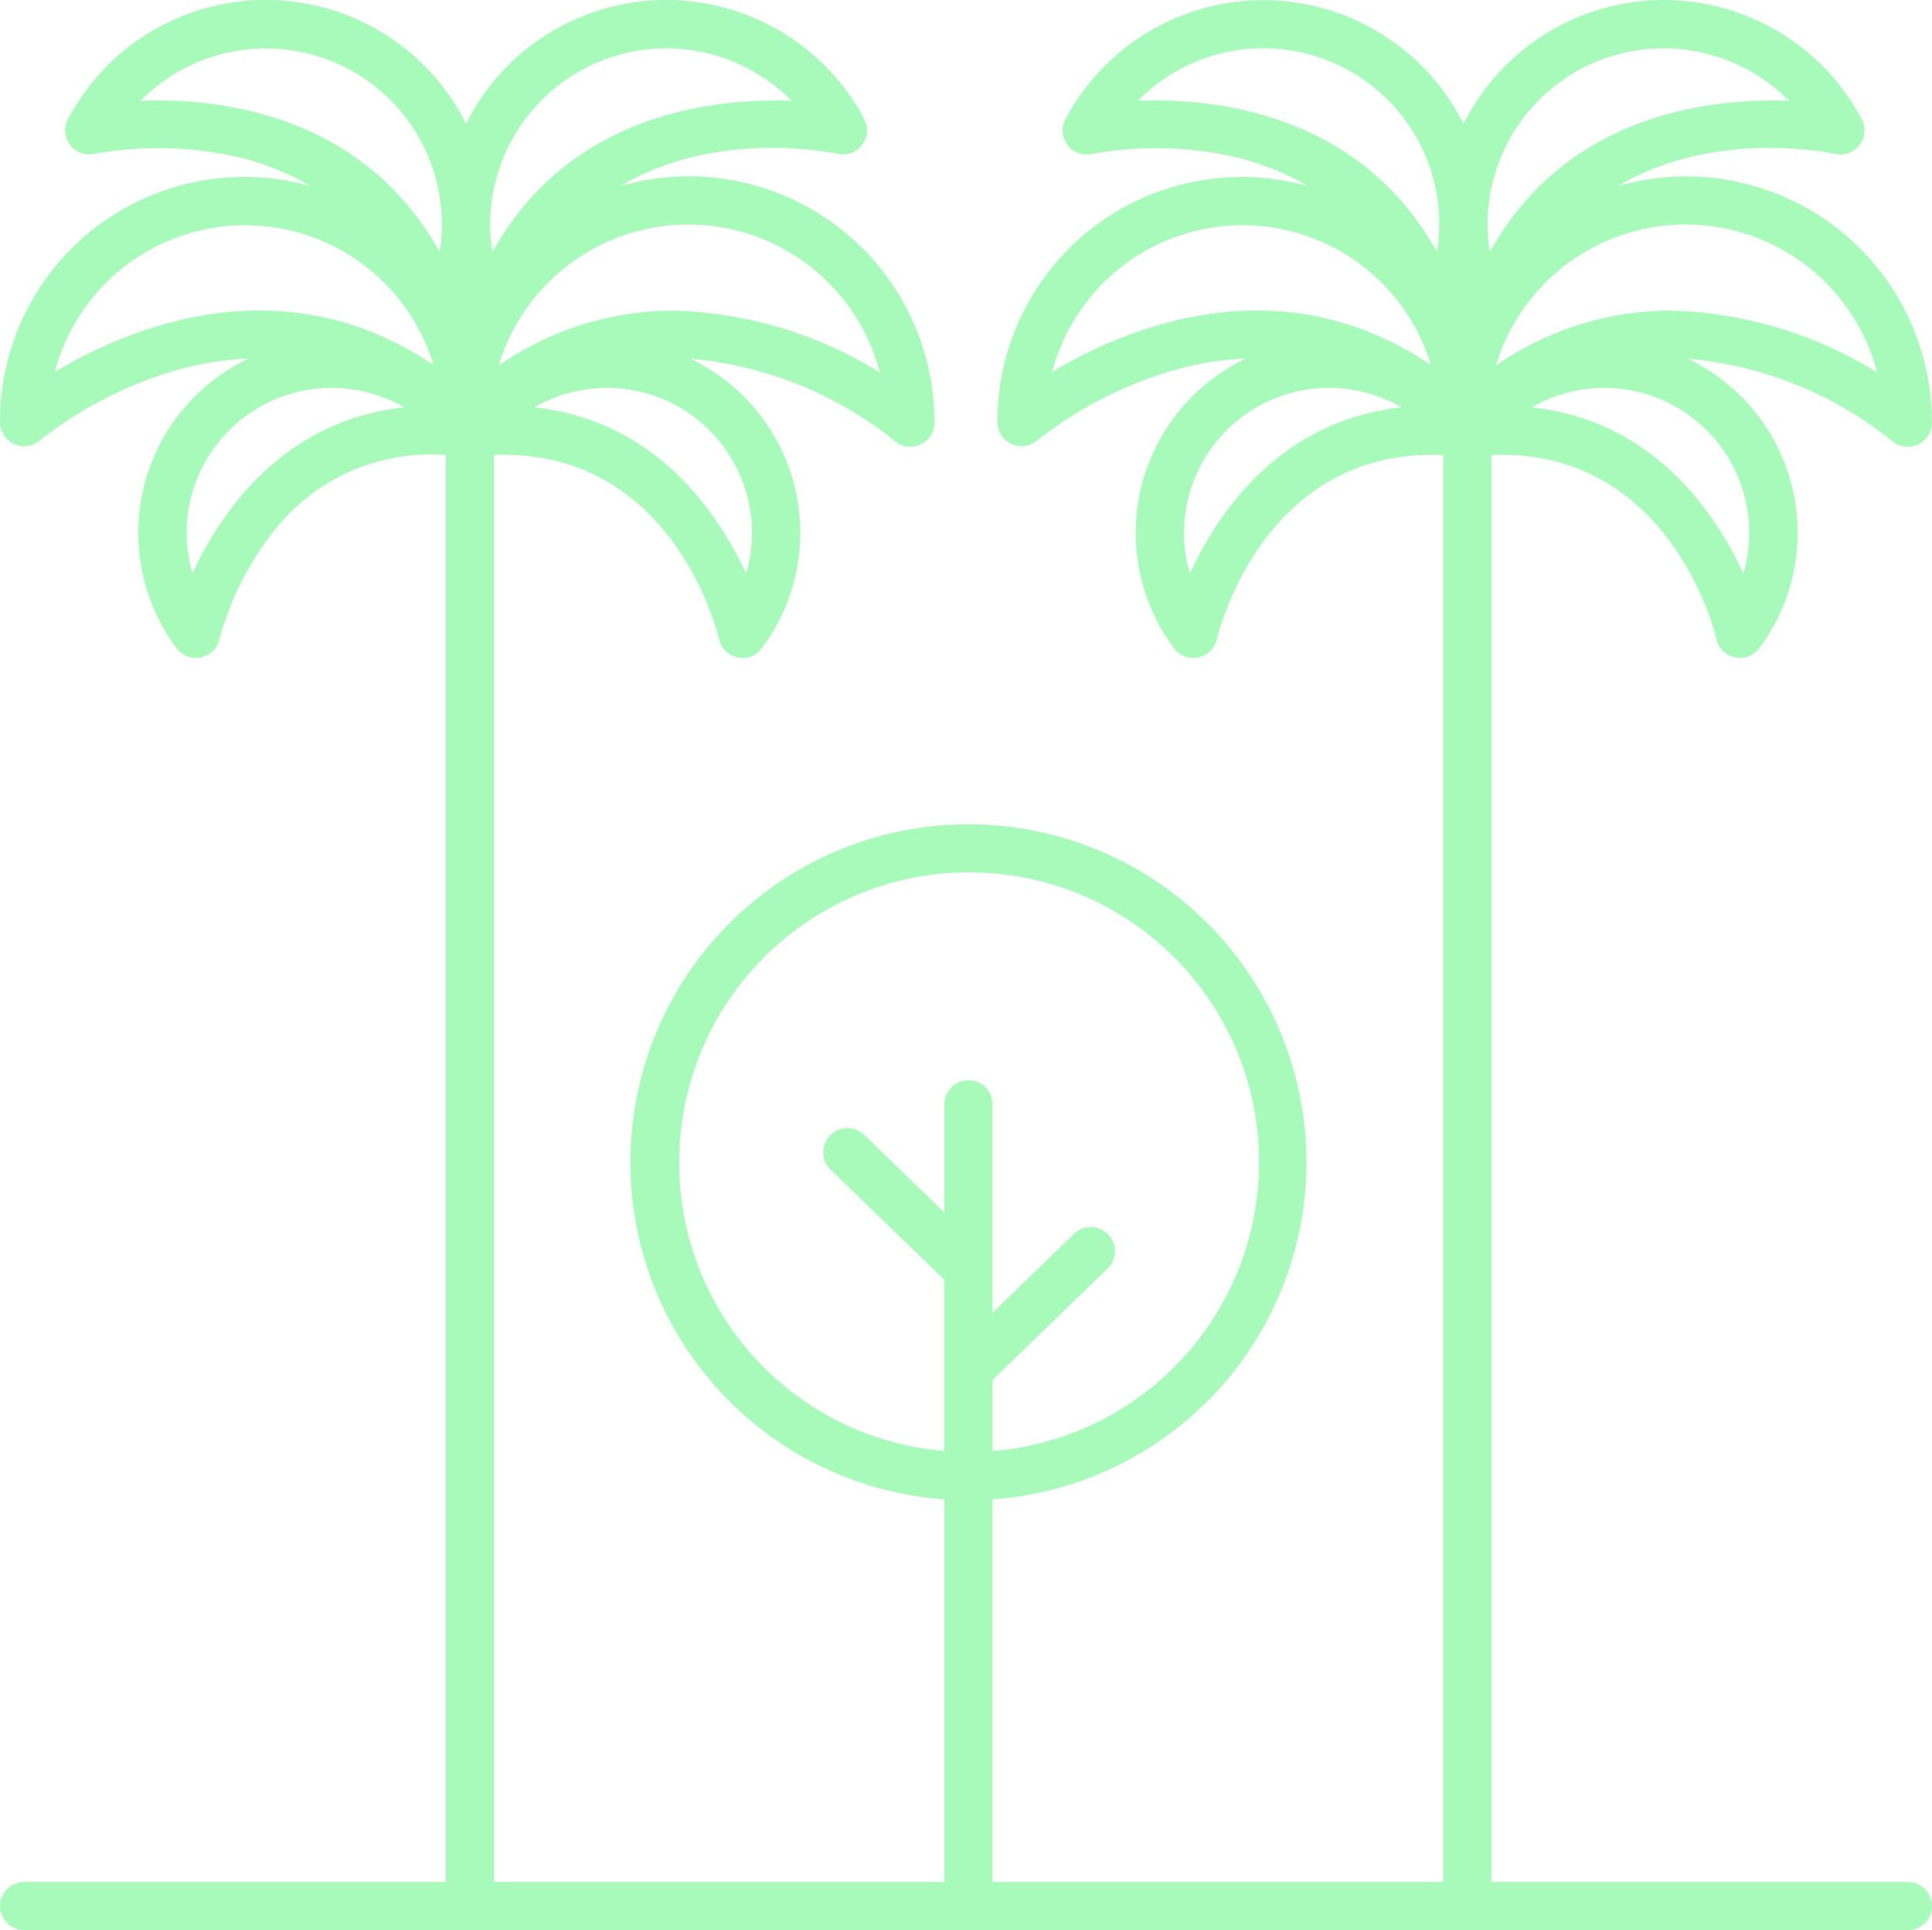 <svg xmlns="http://www.w3.org/2000/svg" width="88.099" height="88.039" viewBox="0 0 88.099 88.039">
    <defs>
        <style>
            .cls-1{fill:#a8fabb}
        </style>
    </defs>
    <path id="noun_trees_1227592" d="M97.125 95.858H78.139V30.773c8.1-.315 10.171 8.034 10.257 8.4a1.1 1.1 0 0 0 1.957.41 8.793 8.793 0 0 0-3.263-13.2 17.245 17.245 0 0 1 9.316 3.752 1.1 1.1 0 0 0 1.814-.835 11.2 11.2 0 0 0-14.309-10.792c4.367-2.6 9.578-1.533 9.9-1.466a1.1 1.1 0 0 0 1.207-1.592 10.21 10.21 0 0 0-18.154.217 10.215 10.215 0 0 0-18.153-.217 1.1 1.1 0 0 0 1.208 1.592 16.443 16.443 0 0 1 6.158.062 12.088 12.088 0 0 1 3.695 1.408A11.139 11.139 0 0 0 55.61 29.27a1.1 1.1 0 0 0 1.816.839 18.313 18.313 0 0 1 6.074-3.156 14 14 0 0 1 3.443-.578 8.8 8.8 0 0 0-3.283 13.212 1.1 1.1 0 0 0 .883.443 1.1 1.1 0 0 0 1.074-.852c.087-.37 2.158-8.762 10.319-8.4v65.08H55.387v-17.45a15.415 15.415 0 1 0-2.2 0v17.45H32.658V30.773c8.107-.307 10.171 8.033 10.257 8.4a1.1 1.1 0 0 0 1.957.41 8.793 8.793 0 0 0-3.263-13.2 17.245 17.245 0 0 1 9.316 3.752 1.1 1.1 0 0 0 1.814-.839 11.2 11.2 0 0 0-14.31-10.791c4.367-2.6 9.579-1.533 9.9-1.466a1.1 1.1 0 0 0 1.207-1.592 10.216 10.216 0 0 0-18.157.211 10.21 10.21 0 0 0-18.152-.211 1.1 1.1 0 0 0 1.208 1.592 16.445 16.445 0 0 1 6.158.062 12.088 12.088 0 0 1 3.695 1.408A11.139 11.139 0 0 0 10.127 29.27a1.1 1.1 0 0 0 1.816.839 18.313 18.313 0 0 1 6.076-3.156 13.945 13.945 0 0 1 3.443-.578 8.8 8.8 0 0 0-3.286 13.212 1.1 1.1 0 0 0 .883.444 1.141 1.141 0 0 0 .227-.023 1.1 1.1 0 0 0 .847-.831 13.751 13.751 0 0 1 2.244-4.615 9.09 9.09 0 0 1 8.075-3.79v65.086h-19.22a1.1 1.1 0 0 0 0 2.2h85.893a1.1 1.1 0 0 0 0-2.2zm-7.5-59.682c-1.283-2.786-4.111-6.976-9.649-7.576a6.609 6.609 0 0 1 9.651 7.572zm6.1-9.17a18.8 18.8 0 0 0-9.389-2.818 14.008 14.008 0 0 0-7.991 2.5 9.029 9.029 0 0 1 17.38.314zm-17.411-9.1a8.021 8.021 0 0 1 7.66-5.679 8.064 8.064 0 0 1 5.726 2.386c-3.617-.116-10.135.6-13.638 6.9a7.989 7.989 0 0 1 .251-3.607zM62.756 14.6c-.258 0-.5.006-.739.014a8.025 8.025 0 0 1 13.639 6.9c-3.276-5.892-9.192-6.914-12.9-6.914zM58.11 26.979a8.973 8.973 0 0 1 17.264-.314c-6.88-4.646-13.874-1.712-17.264.314zm6.276 9.2a6.611 6.611 0 0 1 9.65-7.579c-5.536.6-8.366 4.791-9.651 7.577zM41.1 63.133a13.22 13.22 0 1 1 14.29 13.072v-3.247l5.244-5.078A1.1 1.1 0 0 0 59.1 66.3l-3.712 3.593v-9.5a1.1 1.1 0 1 0-2.2 0v4.927l-3.649-3.533A1.1 1.1 0 0 0 48 63.37l5.182 5.017V76.2A13.177 13.177 0 0 1 41.1 63.133zm3.048-26.957C42.861 33.39 40.033 29.2 34.5 28.6a6.609 6.609 0 0 1 9.651 7.571zm6.1-9.169a18.8 18.8 0 0 0-9.389-2.818 14.01 14.01 0 0 0-7.991 2.5 9.029 9.029 0 0 1 17.38.314zm-17.411-9.1a8.021 8.021 0 0 1 7.659-5.679 8.064 8.064 0 0 1 5.725 2.386c-3.621-.116-10.137.6-13.638 6.9a7.989 7.989 0 0 1 .25-3.608zM17.275 14.6c-.255 0-.5.006-.735.013a8.029 8.029 0 0 1 13.638 6.9C26.9 15.622 20.985 14.6 17.275 14.6zm-4.646 12.379a8.974 8.974 0 0 1 17.265-.314c-6.883-4.646-13.871-1.712-17.265.314zm6.276 9.2a6.611 6.611 0 0 1 9.651-7.579c-5.538.6-8.366 4.791-9.656 7.577z" class="cls-1" transform="translate(-10.127 -10.021)"/>
</svg>
